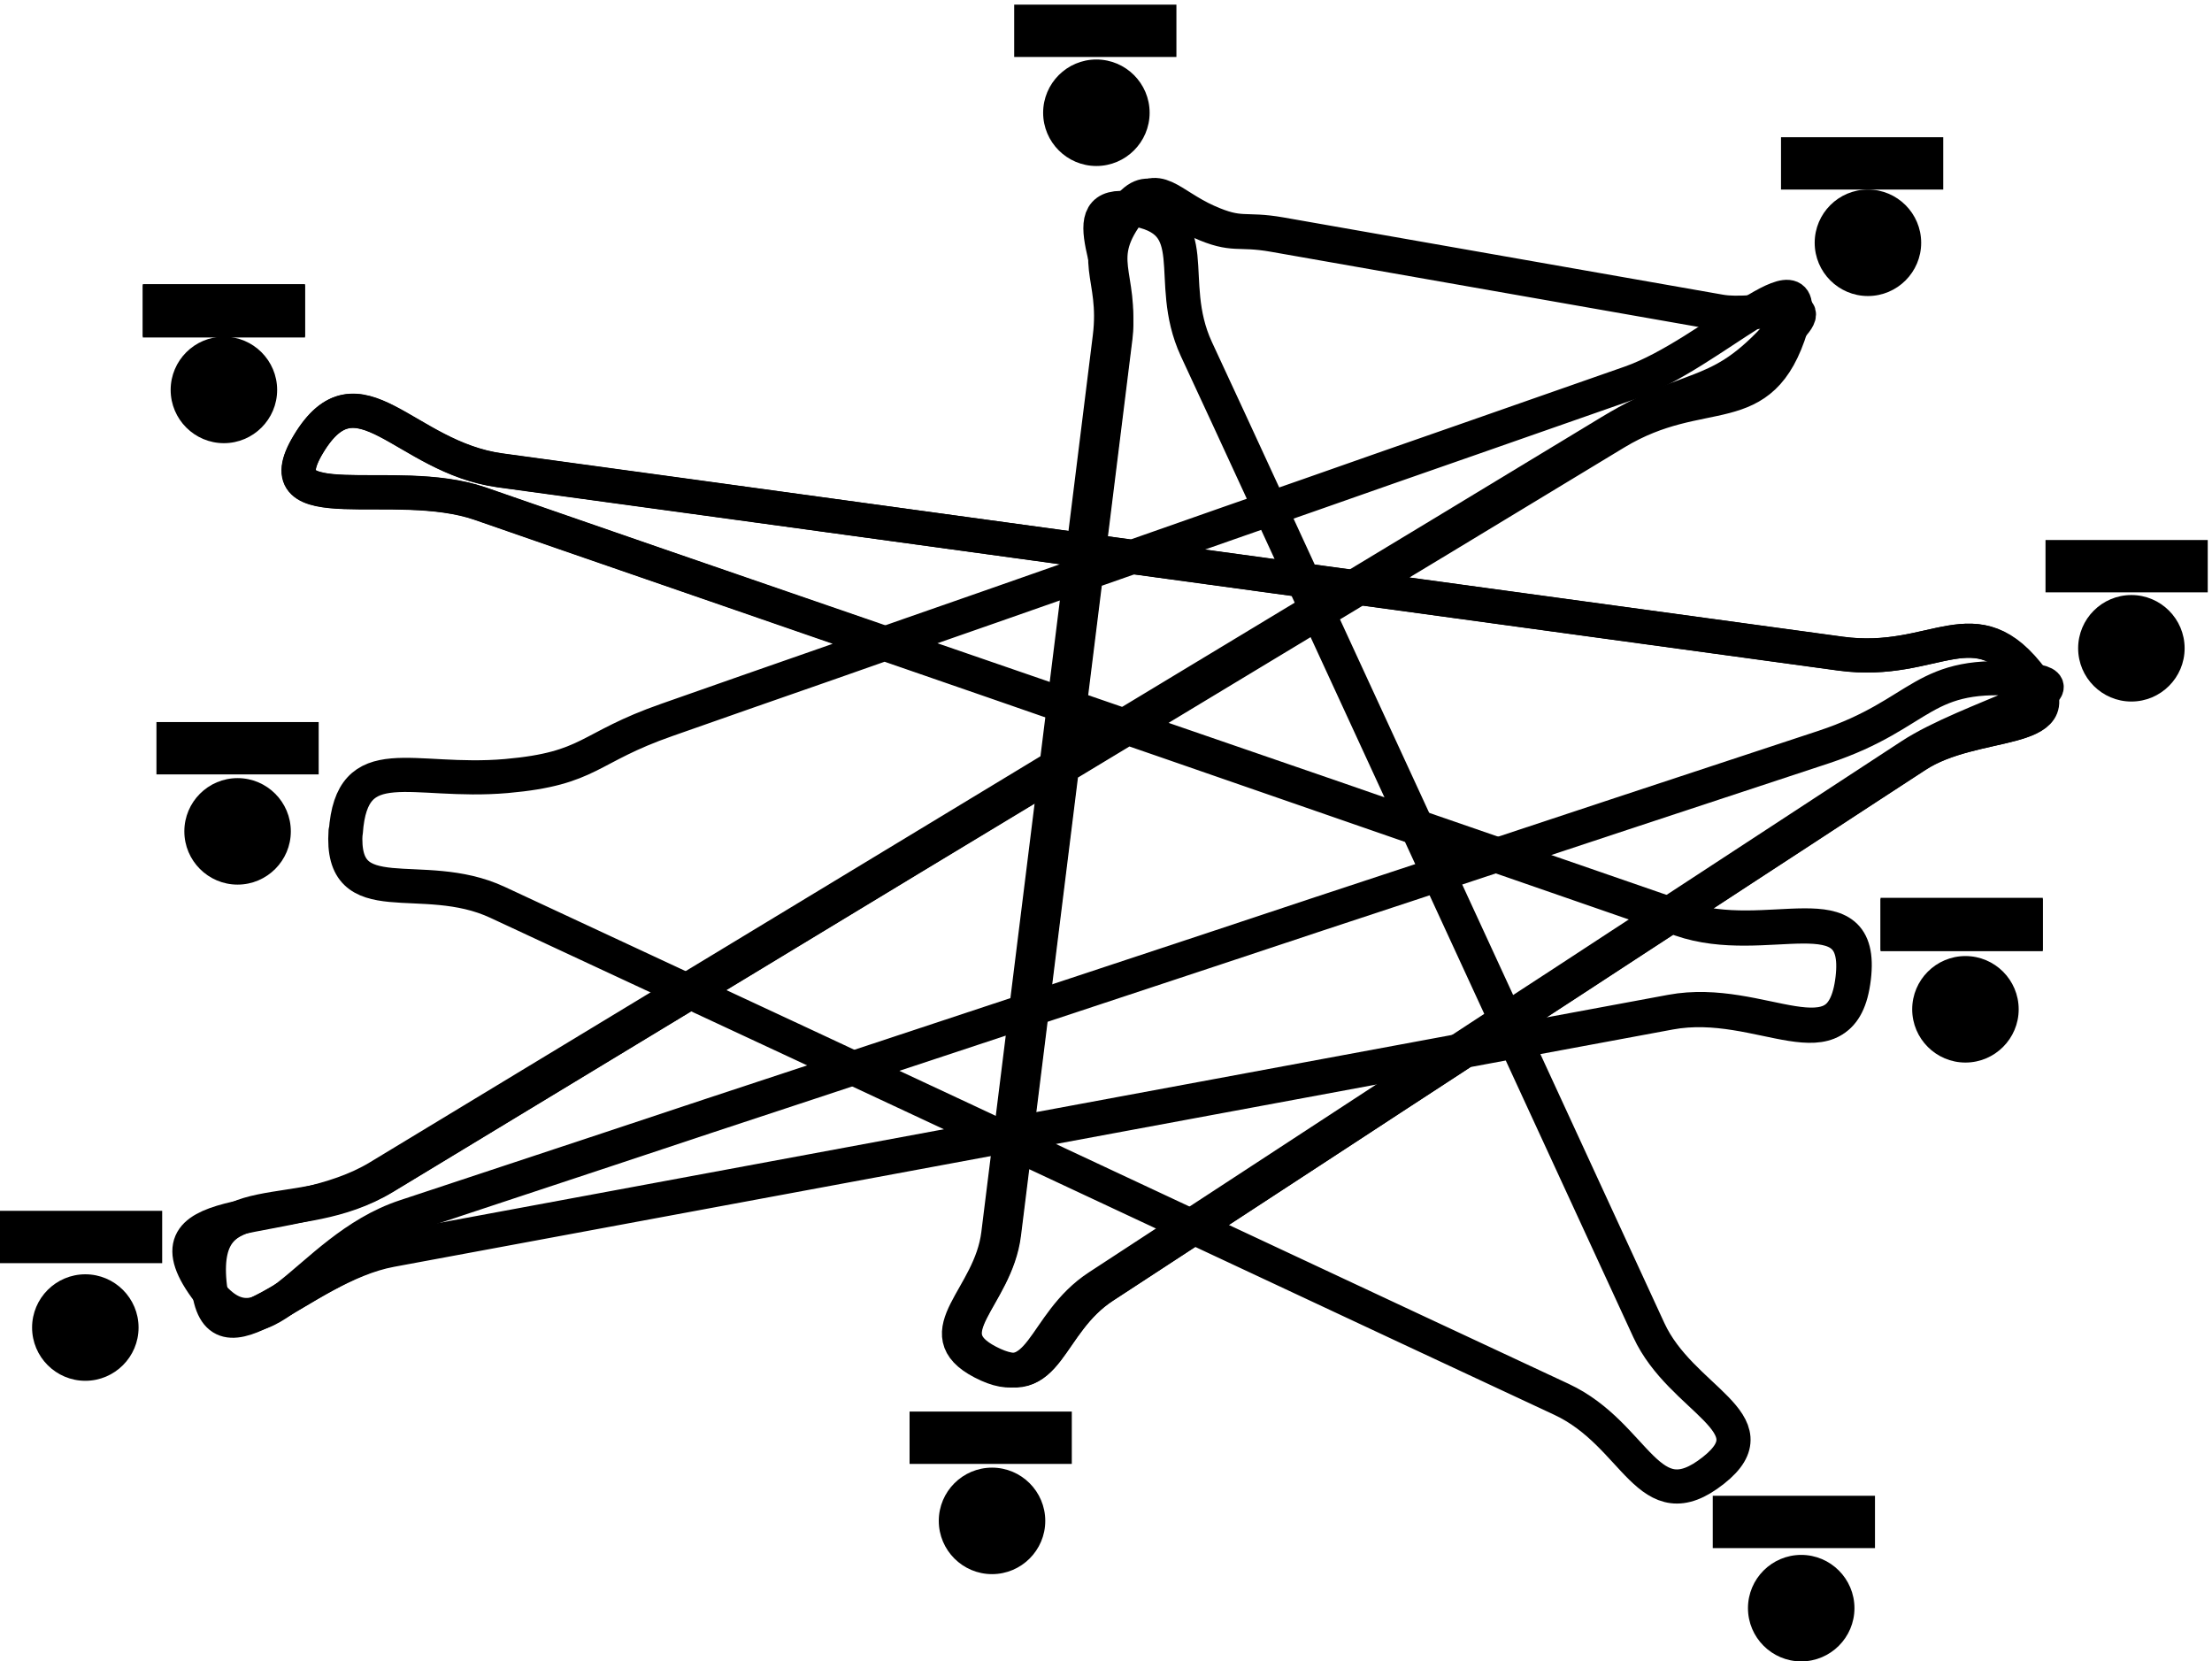 <svg width='1293' height='971' version='1.1' viewBox='0 0 1293 971' xmlns='http://www.w3.org/2000/svg' xmlns:xlink='http://www.w3.org/1999/xlink'>
	<g transform='translate(-16790 -49.7)'>
		<g class='frame3' transform='translate(-3679 -.406)'>
			<path transform='matrix(1.33 0 0 -1.33 20671 536)' d='m0 0c-2.49-36.8 33.4-15.6 66.8-31.2l134-62.4c33.4-15.6 33.4-15.6 66.8-31.2l200-93.6c33.4-15.6 33.4-15.6 66.8-31.2 33.4-15.6 37.9-54.1 66.8-31.2 26.6 21-14.2 30.8-28.4 61.6l-28.4 61.6c-14.2 30.8-14.2 30.8-28.4 61.6s-14.2 30.8-28.4 61.6l-28.4 61.6c-14.2 30.8-14.2 30.8-28.4 61.6s-14.2 30.8-28.4 61.6c-14.2 30.8-14.2 30.8-28.5 61.6-14.2 30.8 5.09 56.6-28.5 61.6-28.1 4.14-3.5-28.2-7-56.3-3.5-28.2-3.5-28.2-7-56.3-3.5-28.2-3.5-28.2-7-56.3-3.5-28.2-3.5-28.2-7-56.3l-7-56.3c-3.5-28.2-3.5-28.2-7-56.3-3.5-28.2-3.5-28.2-7-56.3l-7-56.3c-3.5-28.2-32.2-43.2-7-56.3 27-14.1 25.5 16.7 51 33.3s25.5 16.7 51 33.3l51 33.3c25.5 16.7 25.5 16.7 51 33.3 25.5 16.7 25.5 16.7 51 33.3s25.5 16.7 51 33.3c25.5 16.7 25.5 16.7 51 33.3 25.5 16.7 25.5 16.7 51 33.3 25.5 16.7 69.1 8.85 51 33.3-25.3 34.2-42.1 5.77-84.2 11.5l-84.2 11.5c-42.1 5.77-42.1 5.77-84.2 11.5-42.1 5.77-42.1 5.77-84.2 11.5s-42.1 5.77-84.2 11.5l-84.2 11.5c-42.1 5.77-42.1 5.77-84.2 11.5-42.1 5.77-42.1 5.77-84.2 11.5-42.1 5.77-62.3 47.9-84.2 11.5-20.6-34.2 37.7-13.1 75.4-26.1 37.7-13.1 37.7-13.1 75.4-26.1l151-52.2c37.7-13.1 37.7-13.1 75.4-26.1l226-78.3c37.7-13.1 80.2 13.5 75.5-26.1-4.83-40.6-40.2-7.45-80.3-14.9-40.2-7.45-40.2-7.45-80.3-14.9-40.2-7.45-40.2-7.45-80.3-14.9-40.2-7.45-40.2-7.45-80.3-14.9-40.2-7.45-40.2-7.45-80.3-14.9-40.2-7.45-40.2-7.45-80.3-14.9-40.2-7.45-40.2-7.45-80.3-14.9-40.2-7.45-40.2-7.45-80.3-14.9-40.2-7.45-76.5-55.6-80.3-14.9-4.24 45 38.7 23.4 77.3 46.8 38.7 23.4 38.7 23.4 77.3 46.8 38.7 23.4 38.7 23.4 77.3 46.8 38.7 23.4 38.7 23.4 77.3 46.8l232 140c38.7 23.4 38.7 23.4 77.3 46.8 38.7 23.4 64.1 3.58 77.3 46.8 11 35.7-35.3-12.3-70.6-24.7l-70.6-24.7c-35.3-12.3-35.3-12.3-70.6-24.7-35.3-12.3-35.3-12.3-70.6-24.7l-70.5-24.7c-35.3-12.3-35.3-12.3-70.6-24.7-35.3-12.3-35.3-12.3-70.6-24.7-35.3-12.3-33.3-21.4-70.6-24.7-41.7-3.63-68 12.6-70.6-24.7z' fill='none' stroke='black' stroke-linejoin='round' stroke-width='15'/>
			<path transform='matrix(1.33 0 0 -1.33 20235 1052)' d='m310 605h-71.3v23h71.3z'/>
			<path transform='matrix(1.33 0 0 -1.33 20236 1017)' d='m1073 309h-71.3v23h71.3z'/>
			<path transform='matrix(1.33 0 0 -1.33 20235 1052)' d='m1e3 73h-71.3v23h71.3z'/>
			<path transform='matrix(1.33 0 0 -1.33 20235 1052)' d='m316 413h-71.3v23h71.3z'/>
		</g>
		<g class='frame2' transform='translate(-1838)'>
			<path transform='matrix(1.33 0 0 -1.33 19289 172)' d='m0 0c-17.4-22.4-3.5-28.2-7-56.3s-3.5-28.2-7-56.3c-3.5-28.2-3.5-28.2-7-56.3-3.5-28.2-3.5-28.2-7-56.3l-7-56.3c-3.5-28.2-3.5-28.2-7-56.3-3.5-28.2-3.5-28.2-7-56.3l-7-56.3c-3.5-28.2-32.2-43.2-7-56.3 27-14.1 25.5 16.7 51 33.3l153 100c25.5 16.7 25.5 16.7 51 33.3 25.5 16.7 25.5 16.7 51 33.3l102 66.7c25.5 16.7 69.1 8.85 51 33.3-25.3 34.2-42.1 5.77-84.2 11.5l-84.2 11.5c-42.1 5.77-42.1 5.77-84.2 11.5s-42.1 5.77-84.2 11.5-42.1 5.77-84.2 11.5l-168 23.1c-42.1 5.78-42.1 5.78-84.2 11.5-42.1 5.78-62.3 47.9-84.2 11.5-20.6-34.2 37.7-13.1 75.4-26.1s37.7-13.1 75.4-26.1l302-104c37.7-13.1 37.7-13.1 75.4-26.1l75.5-26.1c37.7-13.1 80.2 13.5 75.5-26.1-4.83-40.6-40.2-7.45-80.3-14.9-40.2-7.45-40.2-7.45-80.3-14.9-40.2-7.45-40.2-7.45-80.3-14.9-40.2-7.45-40.2-7.45-80.3-14.9-40.2-7.45-40.2-7.45-80.3-14.9-40.2-7.45-40.2-7.45-80.3-14.9-40.2-7.45-40.2-7.45-80.3-14.9-40.2-7.45-40.2-7.45-80.3-14.9s-76.5-55.6-80.3-14.9c-4.24 45 38.7 23.4 77.3 46.8l77.3 46.8c38.7 23.4 38.7 23.4 77.3 46.8l77.3 46.8c38.7 23.4 38.7 23.4 77.3 46.8l155 93.6c38.7 23.4 38.7 23.4 77.3 46.8 38.7 23.4 47.9 12.5 77.3 46.8 10.7 12.4-16.1 2.83-32.2 5.66-16.1 2.83-16.1 2.83-32.2 5.66-16.1 2.83-16.1 2.83-32.2 5.66-16.1 2.83-16.1 2.83-32.2 5.66l-32.2 5.66c-16.1 2.83-16.1 2.83-32.2 5.66l-32.2 5.66c-16.1 2.83-17.3-0.996-32.2 5.66-16.6 7.39-22.2 18.6-32.2 5.66z' fill='none' stroke='#000' stroke-linejoin='round' stroke-width='15'/>
			<path transform='matrix(1.33 0 0 -1.33 18394 1051)' d='m310 605h-71.3v23h71.3z'/>
			<path transform='matrix(1.33 0 0 -1.33 18395 1016)' d='m1073 309h-71.3v23h71.3z'/>
		</g>
		<g class='frame1'>
			<path transform='matrix(1.33 0 0 -1.33 17448 172)' d='m0 0c-17.4-22.4-3.5-28.2-7-56.3s-3.5-28.2-7-56.3c-3.5-28.2-3.5-28.2-7-56.3-3.5-28.2-3.5-28.2-7-56.3l-7-56.3c-3.5-28.2-3.5-28.2-7-56.3-3.5-28.2-3.5-28.2-7-56.3l-7-56.3c-3.5-28.2-32.2-43.2-7-56.3 27-14.1 25.5 16.7 51 33.3l153 100c25.5 16.7 25.5 16.7 51 33.3 25.5 16.7 25.5 16.7 51 33.3l102 66.7c25.5 16.7 81.3 30.2 51 33.3-46.7 4.76-44.6-14.7-89.1-29.5-44.6-14.7-44.6-14.7-89.1-29.4l-89.1-29.5c-44.6-14.7-44.6-14.7-89.1-29.5l-178-58.9c-44.6-14.7-44.6-14.7-89.1-29.5l-89.1-29.5c-44.6-14.7-62.7-68.3-89.1-29.5-25.4 37.4 38.7 23.4 77.3 46.8l77.3 46.8c38.7 23.4 38.7 23.4 77.3 46.8l77.3 46.8c38.7 23.4 38.7 23.4 77.3 46.8l155 93.6c38.7 23.4 38.7 23.4 77.3 46.8 38.7 23.4 47.9 12.5 77.3 46.8 10.7 12.4-16.1 2.83-32.2 5.66-16.1 2.83-16.1 2.83-32.2 5.66-16.1 2.83-16.1 2.83-32.2 5.66-16.1 2.83-16.1 2.83-32.2 5.66l-32.2 5.66c-16.1 2.83-16.1 2.83-32.2 5.66l-32.2 5.66c-16.1 2.83-17.3-0.996-32.2 5.66-16.6 7.39-22.2 18.6-32.2 5.66z' fill='none' stroke='#000' stroke-linejoin='round' stroke-width='15'/>
		</g>
		<g transform='translate(-3679 -.406)'>
			<g>
				<path transform='matrix(1.33 0 0 -1.33 20631 278)' d='m0 0c0-12.9-10.5-23.4-23.4-23.4s-23.4 10.5-23.4 23.4 10.5 23.4 23.4 23.4 23.4-10.5 23.4-23.4'/>
				<path transform='matrix(1.33 0 0 -1.33 20550 826)' d='m0 0c0-12.9-10.5-23.4-23.4-23.4-12.9 0-23.4 10.5-23.4 23.4s10.5 23.4 23.4 23.4c12.9 0 23.4-10.5 23.4-23.4'/>
				<path transform='matrix(1.33 0 0 -1.33 21080 939)' d='m0 0c0-12.9-10.5-23.4-23.4-23.4-12.9 0-23.4 10.5-23.4 23.4s10.5 23.4 23.4 23.4c12.9 0 23.4-10.5 23.4-23.4'/>
				<path transform='matrix(1.33 0 0 -1.33 21649 640)' d='m0 0c0-12.9-10.5-23.4-23.4-23.4-12.9 0-23.4 10.5-23.4 23.4s10.5 23.4 23.4 23.4c12.9 0 23.4-10.5 23.4-23.4'/>
				<path transform='matrix(1.33 0 0 -1.33 20639 536)' d='m0 0c0-12.9-10.5-23.4-23.4-23.4s-23.4 10.5-23.4 23.4 10.5 23.4 23.4 23.4 23.4-10.5 23.4-23.4'/>
				<path transform='matrix(1.33 0 0 -1.33 21141 116)' d='m0 0c0-12.9-10.5-23.4-23.4-23.4s-23.4 10.5-23.4 23.4 10.5 23.4 23.4 23.4 23.4-10.5 23.4-23.4'/>
				<path transform='matrix(1.33 0 0 -1.33 21592 192)' d='m0 0c0-12.9-10.5-23.4-23.4-23.4-12.9 0-23.4 10.5-23.4 23.4s10.5 23.4 23.4 23.4c12.9 0 23.4-10.5 23.4-23.4'/>
				<path transform='matrix(1.33 0 0 -1.33 21746 429)' d='m0 0c0-12.9-10.5-23.4-23.4-23.4s-23.4 10.5-23.4 23.4 10.5 23.4 23.4 23.4 23.4-10.5 23.4-23.4'/>
				<path transform='matrix(1.33 0 0 -1.33 21553 990)' d='m0 0c0-12.9-10.5-23.4-23.4-23.4-12.9 0-23.4 10.5-23.4 23.4s10.5 23.4 23.4 23.4c12.9 0 23.4-10.5 23.4-23.4'/>
			</g>
			<g id='d-hats'>
				<path transform='matrix(1.33 0 0 -1.33 20223 1041)' d='m702 720h-71.3v23h71.3z'/>
				<path transform='matrix(1.33 0 0 -1.33 20235 1052)' d='m1030 670h-71.3v23h71.3z'/>
				<path transform='matrix(1.33 0 0 -1.33 20234 1052)' d='m1147 493h-71.3v23h71.3z'/>
				<path transform='matrix(1.33 0 0 -1.33 20235 1052)' d='m647 110h-71.3v23h71.3z'/>
				<path transform='matrix(1.33 0 0 -1.33 20218 1069)' d='m260 211h-71.3v23h71.3z'/>
			</g>
		</g>
	</g>
</svg>

